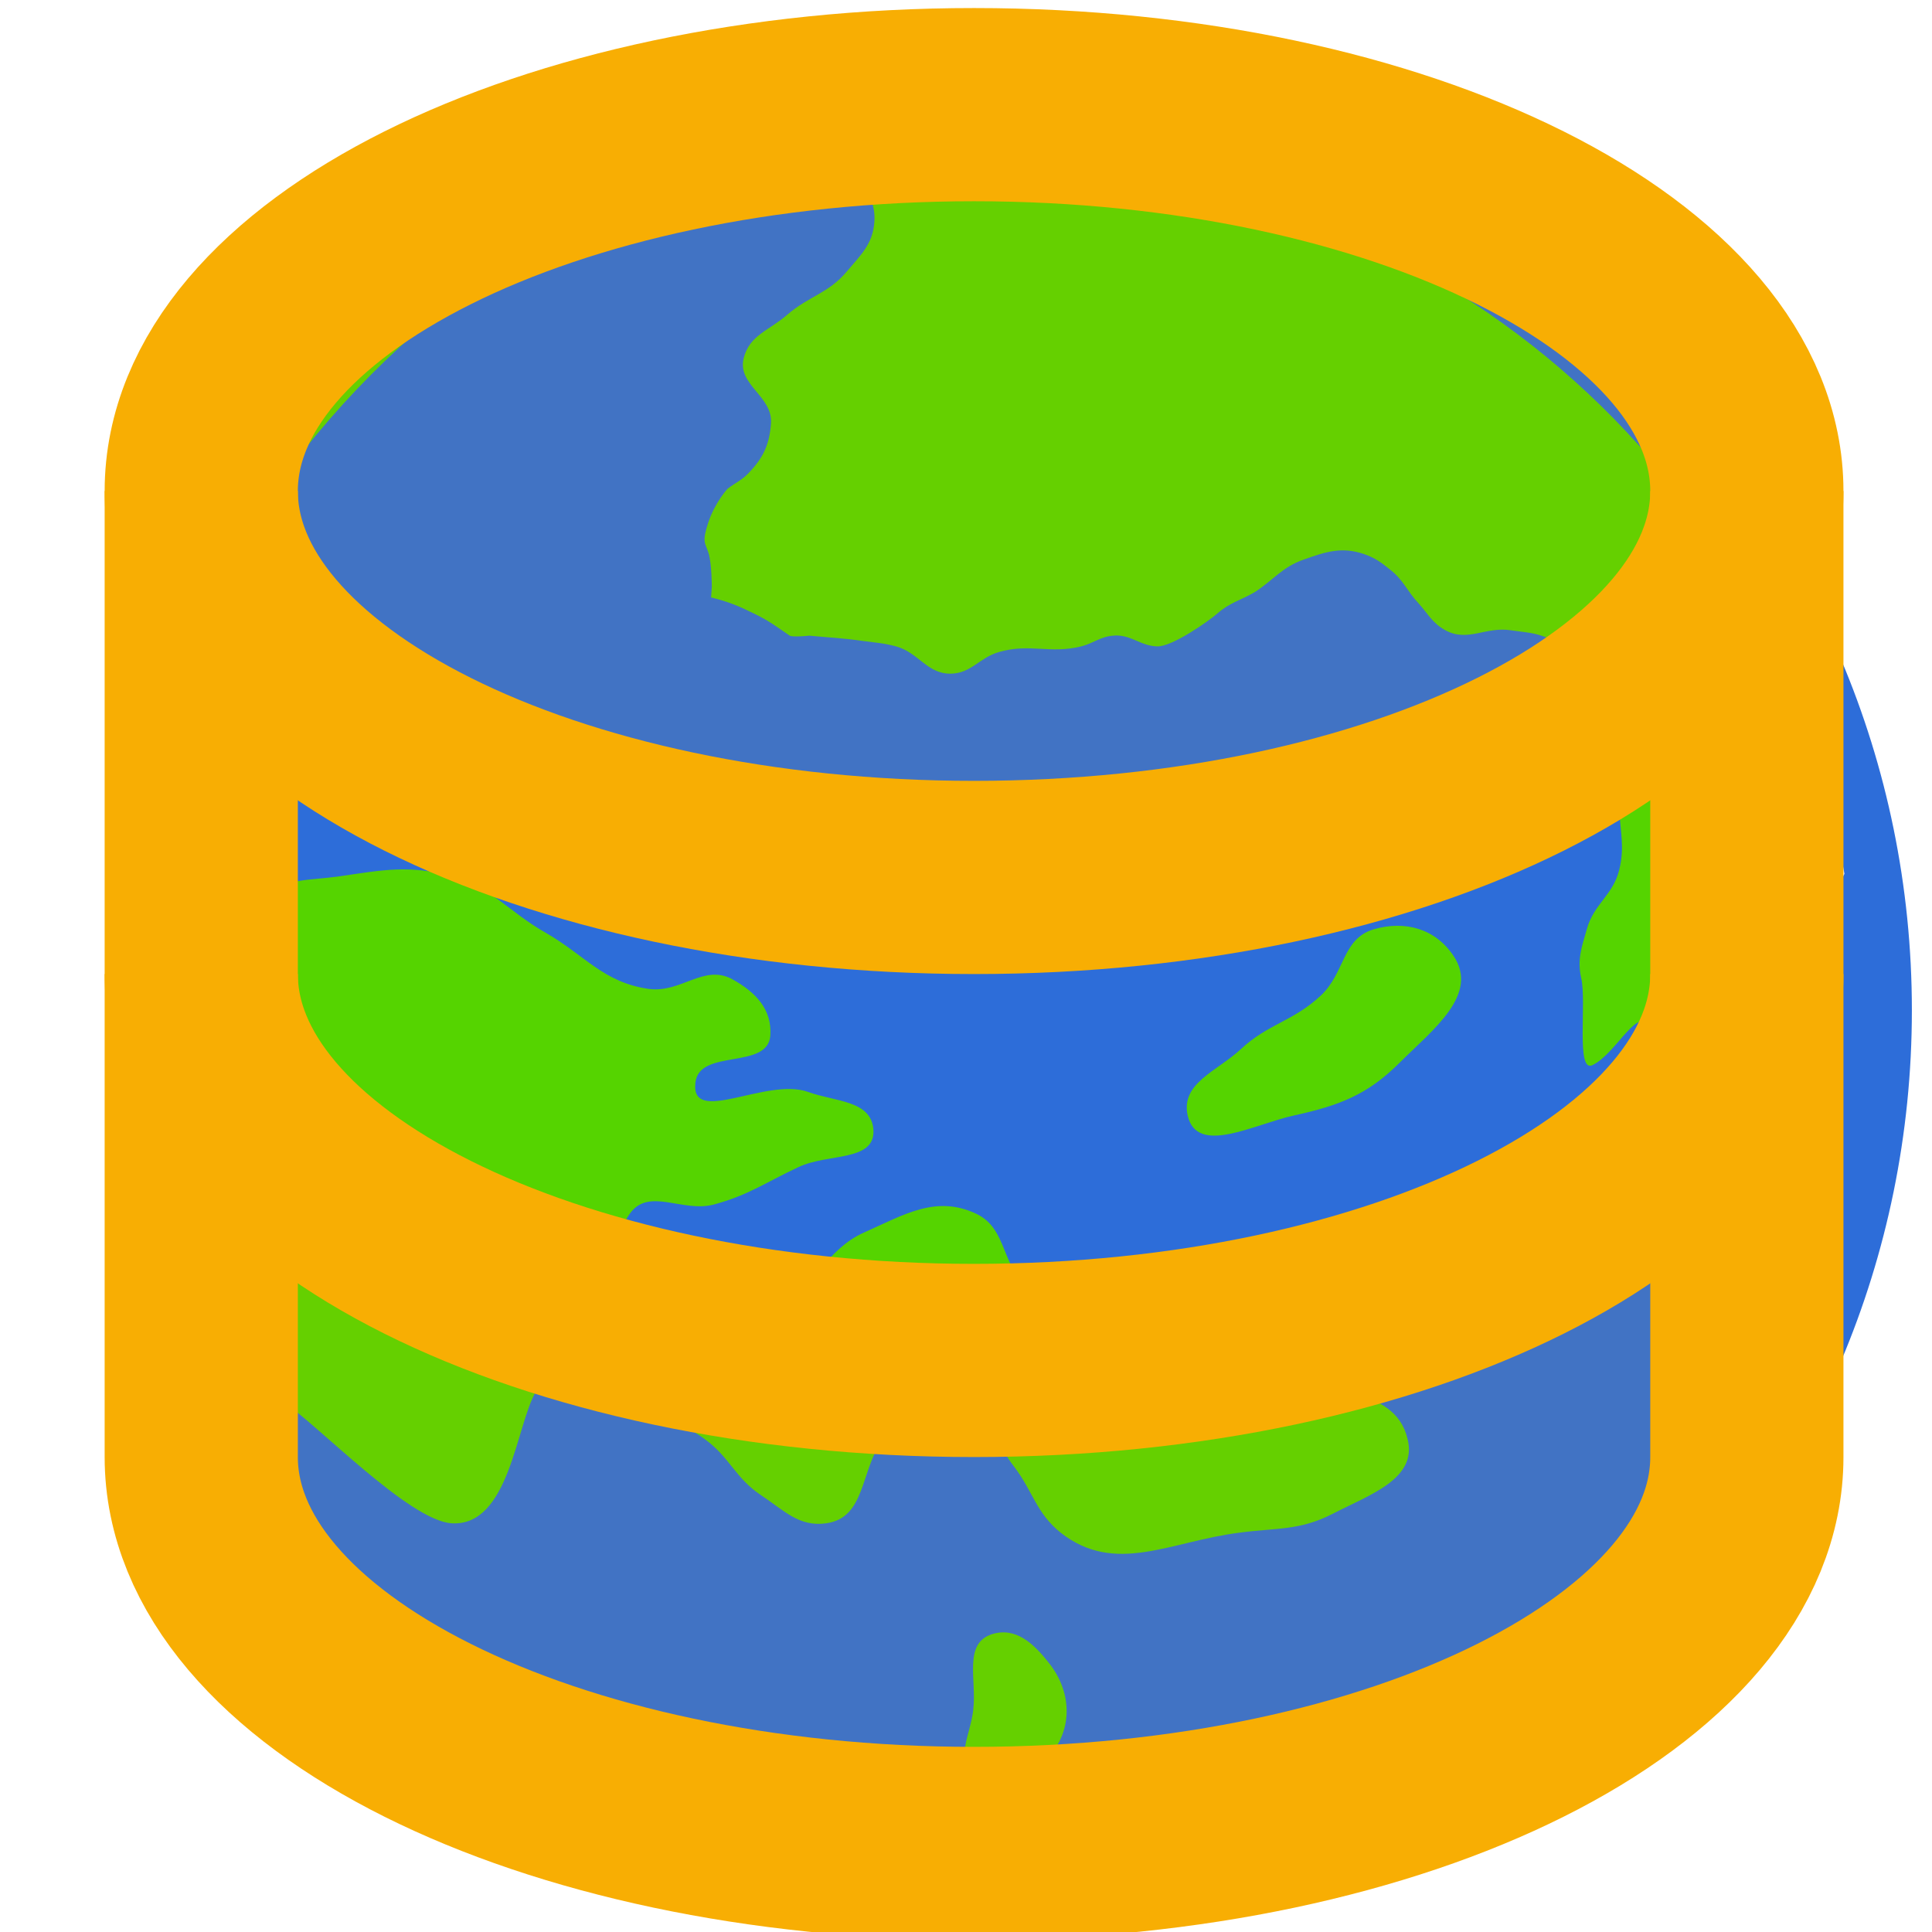 <?xml version="1.0" encoding="UTF-8" standalone="no"?>
<!-- Uploaded to: SVG Repo, www.svgrepo.com, Transformed by: SVG Repo Mixer Tools -->

<svg
   width="16"
   height="16"
   viewBox="0 0 0.48 0.48"
   fill="none"
   version="1.1"
   id="svg5"
   sodipodi:docname="icon.svg"
   xml:space="preserve"
   inkscape:version="1.4.2 (f4327f4, 2025-05-13)"
   xmlns:inkscape="http://www.inkscape.org/namespaces/inkscape"
   xmlns:sodipodi="http://sodipodi.sourceforge.net/DTD/sodipodi-0.dtd"
   xmlns="http://www.w3.org/2000/svg"
   xmlns:svg="http://www.w3.org/2000/svg"><defs
     id="defs5" /><sodipodi:namedview
     id="namedview5"
     pagecolor="#ffffff"
     bordercolor="#000000"
     borderopacity="0.25"
     inkscape:showpageshadow="2"
     inkscape:pageopacity="0.0"
     inkscape:pagecheckerboard="0"
     inkscape:deskcolor="#d1d1d1"
     inkscape:zoom="16.716004"
     inkscape:cx="14.80617"
     inkscape:cy="4.5764525"
     inkscape:window-width="1920"
     inkscape:window-height="1009"
     inkscape:window-x="1912"
     inkscape:window-y="-8"
     inkscape:window-maximized="1"
     inkscape:current-layer="svg5" /><ellipse
     style="fill:#55d400;stroke-width:0.001"
     id="path6"
     cx="0.24"
     cy="0.24"
     rx="0.211"
     ry="0.221" /><g
     style="fill:#000000"
     id="g5"
     transform="matrix(0.007,0,0,0.007,0.027,0.027)"><g
       id="SVGRepo_bgCarrier-0"
       stroke-width="0" /><g
       id="SVGRepo_tracerCarrier-9"
       stroke-linecap="round"
       stroke-linejoin="round" /><g
       id="SVGRepo_iconCarrier-4"> <path
   fill="#2d6dd9"
   d="M 32,0 C 15.776,0 2.381,12.077 0.292,27.729 0.29,27.745 0.288,27.76 0.286,27.776 0.23,28.197 0.18,28.619 0.14,29.045 0.121,29.242 0.111,29.441 0.095,29.639 0.074,29.919 0.051,30.199 0.037,30.481 0.014,30.983 0,31.49 0,32 0,49.673 14.327,64 32,64 49.673,64 64,49.673 64,32 64,14.327 49.673,0 32,0 Z m 1.362,58.502 c -0.72,0.787 -1.901,1.414 -2.675,0.67 -0.653,-0.644 -0.099,-1.44 0,-2.353 0.125,-1.065 -0.362,-2.345 0.666,-2.676 0.837,-0.259 1.468,0.322 2.009,1.012 0.825,1.02 0.877,2.371 0,3.347 z M 43.446,49.87 c -1.18,0.608 -2.006,0.494 -3.323,0.673 -2.454,0.309 -4.394,1.52 -6.333,0 -0.867,-0.695 -0.978,-1.451 -1.65,-2.341 -1.084,-1.364 -1.355,-3.879 -3.01,-3.322 -1.058,0.356 -1.026,1.415 -1.654,2.335 -0.81,1.156 -0.607,2.793 -2.005,2.993 -0.974,0.138 -1.499,-0.458 -2.321,-1 -0.922,-0.614 -1.104,-1.348 -2.002,-1.993 -0.934,-0.689 -1.69,-0.693 -2.654,-1.334 -0.694,-0.463 -0.842,-1.304 -1.673,-1.334 -0.751,-0.022 -1.289,0.346 -1.664,0.996 -0.701,1.214 -0.942,4.793 -2.988,4.665 C 10.653,50.105 7.411,46.699 6.175,45.881 5.77,45.608 5.395,45.33 5.017,45.118 3.188,41.362 2.126,37.166 2.02,32.733 2.634,32.218 3.259,31.964 3.839,31.24 4.766,30.11 4.32,28.733 5.512,27.905 c 0.886,-0.604 1.602,-0.507 2.669,-0.658 1.529,-0.222 2.491,-0.422 3.988,0 1.459,0.409 2.016,1.246 3.326,1.992 1.415,0.81 2.052,1.766 3.66,2.001 1.166,0.165 1.966,-0.901 2.988,-0.337 0.824,0.458 1.406,1.066 1.341,2.001 -0.1,1.218 -2.522,0.444 -2.659,1.662 -0.183,1.558 2.512,-0.194 3.992,0.33 0.974,0.355 2.241,0.294 2.325,1.334 0.081,1.156 -1.608,0.837 -2.657,1.335 -1.162,0.541 -1.771,0.996 -3.004,1.329 -1.125,0.298 -2.312,-0.628 -2.987,0.329 -0.53,0.742 -0.343,1.489 0,2.335 0.787,1.931 3.349,1.352 5.322,0.657 1.383,-0.488 1.641,-1.726 2.997,-2.329 1.438,-0.641 2.554,-1.335 3.981,-0.663 1.178,0.556 0.849,2.05 2.006,2.663 1.253,0.668 2.432,-0.729 3.663,0 0.957,0.569 0.887,1.521 1.655,2.327 0.894,0.942 1.41,1.702 2.668,2 1.286,0.299 2.072,-1.071 3.327,-0.671 0.965,0.315 1.755,0.68 1.987,1.672 0.365,1.42 -1.356,1.984 -2.654,2.656 z m 2.393,-16.029 c -1.154,1.16 -2.156,1.539 -3.771,1.893 -1.433,0.315 -3.443,1.438 -3.772,0 -0.251,-1.148 1.029,-1.558 1.893,-2.359 0.959,-0.895 1.854,-0.983 2.826,-1.892 0.87,-0.802 0.756,-2.031 1.893,-2.359 1.109,-0.32 2.182,-0.019 2.825,0.947 0.919,1.367 -0.727,2.61 -1.894,3.77 z m 14.15,-4.522 c -0.492,0.508 -0.462,1.044 -0.965,1.542 -0.557,0.539 -1.331,0.307 -1.738,0.968 -0.358,0.577 -0.13,1.057 -0.194,1.735 -0.041,0.387 -1.924,1.256 -2.313,0.385 -0.214,-0.481 0.281,-0.907 0,-1.353 -0.263,-0.401 -0.555,-0.195 -0.899,0.181 -0.359,0.388 -0.772,0.958 -1.221,1.172 -0.589,0.273 -0.196,-2.25 -0.395,-3.088 -0.146,-0.663 0.01,-1.08 0.198,-1.736 0.25,-0.91 0.938,-1.206 1.155,-2.125 0.194,-0.806 0.033,-1.295 0,-2.123 -0.039,-0.906 -0.015,-1.427 -0.188,-2.314 -0.192,-0.937 -0.252,-1.525 -0.771,-2.316 -0.418,-0.624 -0.694,-1.001 -1.354,-1.352 -0.16,-0.088 -0.31,-0.146 -0.452,-0.191 -0.34,-0.113 -0.659,-0.128 -1.098,-0.193 -0.888,-0.132 -1.522,0.432 -2.314,0 -0.462,-0.255 -0.606,-0.575 -0.96,-0.967 -0.404,-0.434 -0.511,-0.789 -0.967,-1.158 -0.341,-0.276 -0.552,-0.437 -0.965,-0.581 -0.79,-0.263 -1.342,-0.082 -2.126,0.196 -0.77,0.268 -1.058,0.707 -1.739,1.155 -0.522,0.303 -0.893,0.371 -1.348,0.774 -0.276,0.242 -1.59,1.177 -2.127,1.155 -0.544,-0.021 -0.851,-0.343 -1.338,-0.382 -0.065,-0.008 -0.13,-0.008 -0.204,0 0,0 0,0 -0.005,0 -0.473,0.036 -0.696,0.269 -1.146,0.382 -1.107,0.276 -1.812,-0.115 -2.905,0.197 -0.712,0.2 -0.993,0.766 -1.73,0.771 -0.841,0.005 -1.125,-0.743 -1.932,-0.968 -0.442,-0.118 -0.702,-0.129 -1.157,-0.19 -0.749,-0.108 -1.178,-0.119 -1.926,-0.191 H 24.86 c -0.016,0.006 -0.591,0.058 -0.688,0 -0.422,-0.286 -0.722,-0.521 -1.244,-0.773 -0.575,-0.283 -0.919,-0.428 -1.547,-0.584 l 0.026,-0.381 c 0,0 0,-0.847 -0.121,-1.207 -0.115,-0.361 -0.24,-0.361 0,-1.086 0.248,-0.722 0.679,-1.182 0.679,-1.182 0.297,-0.228 0.516,-0.305 0.769,-0.58 0.51,-0.539 0.717,-0.998 0.774,-1.739 0.067,-0.972 -1.205,-1.367 -0.97,-2.316 0.209,-0.826 0.904,-0.98 1.547,-1.543 0.779,-0.67 1.468,-0.758 2.12,-1.542 0.501,-0.593 0.911,-0.965 0.97,-1.738 C 27.228,3.376 26.945,2.965 26.605,2.495 28.356,2.175 30.157,2 32,2 c 14.919,0 27.29,10.893 29.605,25.158 -0.203,0.352 -10e-4,0.796 -0.27,1.193 -0.356,0.543 -0.899,0.499 -1.346,0.968 z"
   id="path1-8" /> </g></g><g
     id="SVGRepo_iconCarrier"
     transform="matrix(0.024,0,0,0.024,-0.046,-0.046)"><path
       opacity="0.1"
       d="m 20,7 c 0,2.209 -3.582,4 -8,4 C 7.582,11 4,9.209 4,7 4,4.791 7.582,3 12,3 c 4.418,0 8,1.791 8,4 z"
       fill="#f8ae03"
       id="path1" /><path
       opacity="0.1"
       d="M 19.75,13.477 C 19.314,14.092 18.619,14.627 17.769,15.052 16.279,15.797 14.239,16.25 12,16.25 9.76,16.25 7.721,15.797 6.231,15.052 5.381,14.627 4.686,14.092 4.25,13.477 V 17 c 0,0.959 0.784,1.894 2.205,2.605 C 7.861,20.308 9.821,20.75 12,20.75 c 2.179,0 4.139,-0.442 5.545,-1.145 C 18.966,18.894 19.75,17.959 19.75,17 Z"
       fill="#f8ae03"
       id="path2" /><path
       d="m 20,7 c 0,2.209 -3.582,4 -8,4 C 7.582,11 4,9.209 4,7 4,4.791 7.582,3 12,3 c 4.418,0 8,1.791 8,4 z"
       stroke="#f8ae03"
       stroke-width="2"
       id="path3" /><path
       d="m 20,12 c 0,2.209 -3.582,4 -8,4 -4.418,0 -8,-1.791 -8,-4"
       stroke="#f8ae03"
       stroke-width="2"
       id="path4" /><path
       d="m 4,7 v 10 c 0,2.209 3.582,4 8,4 4.418,0 8,-1.791 8,-4 V 7"
       stroke="#f8ae03"
       stroke-width="2"
       id="path5" /></g></svg>
